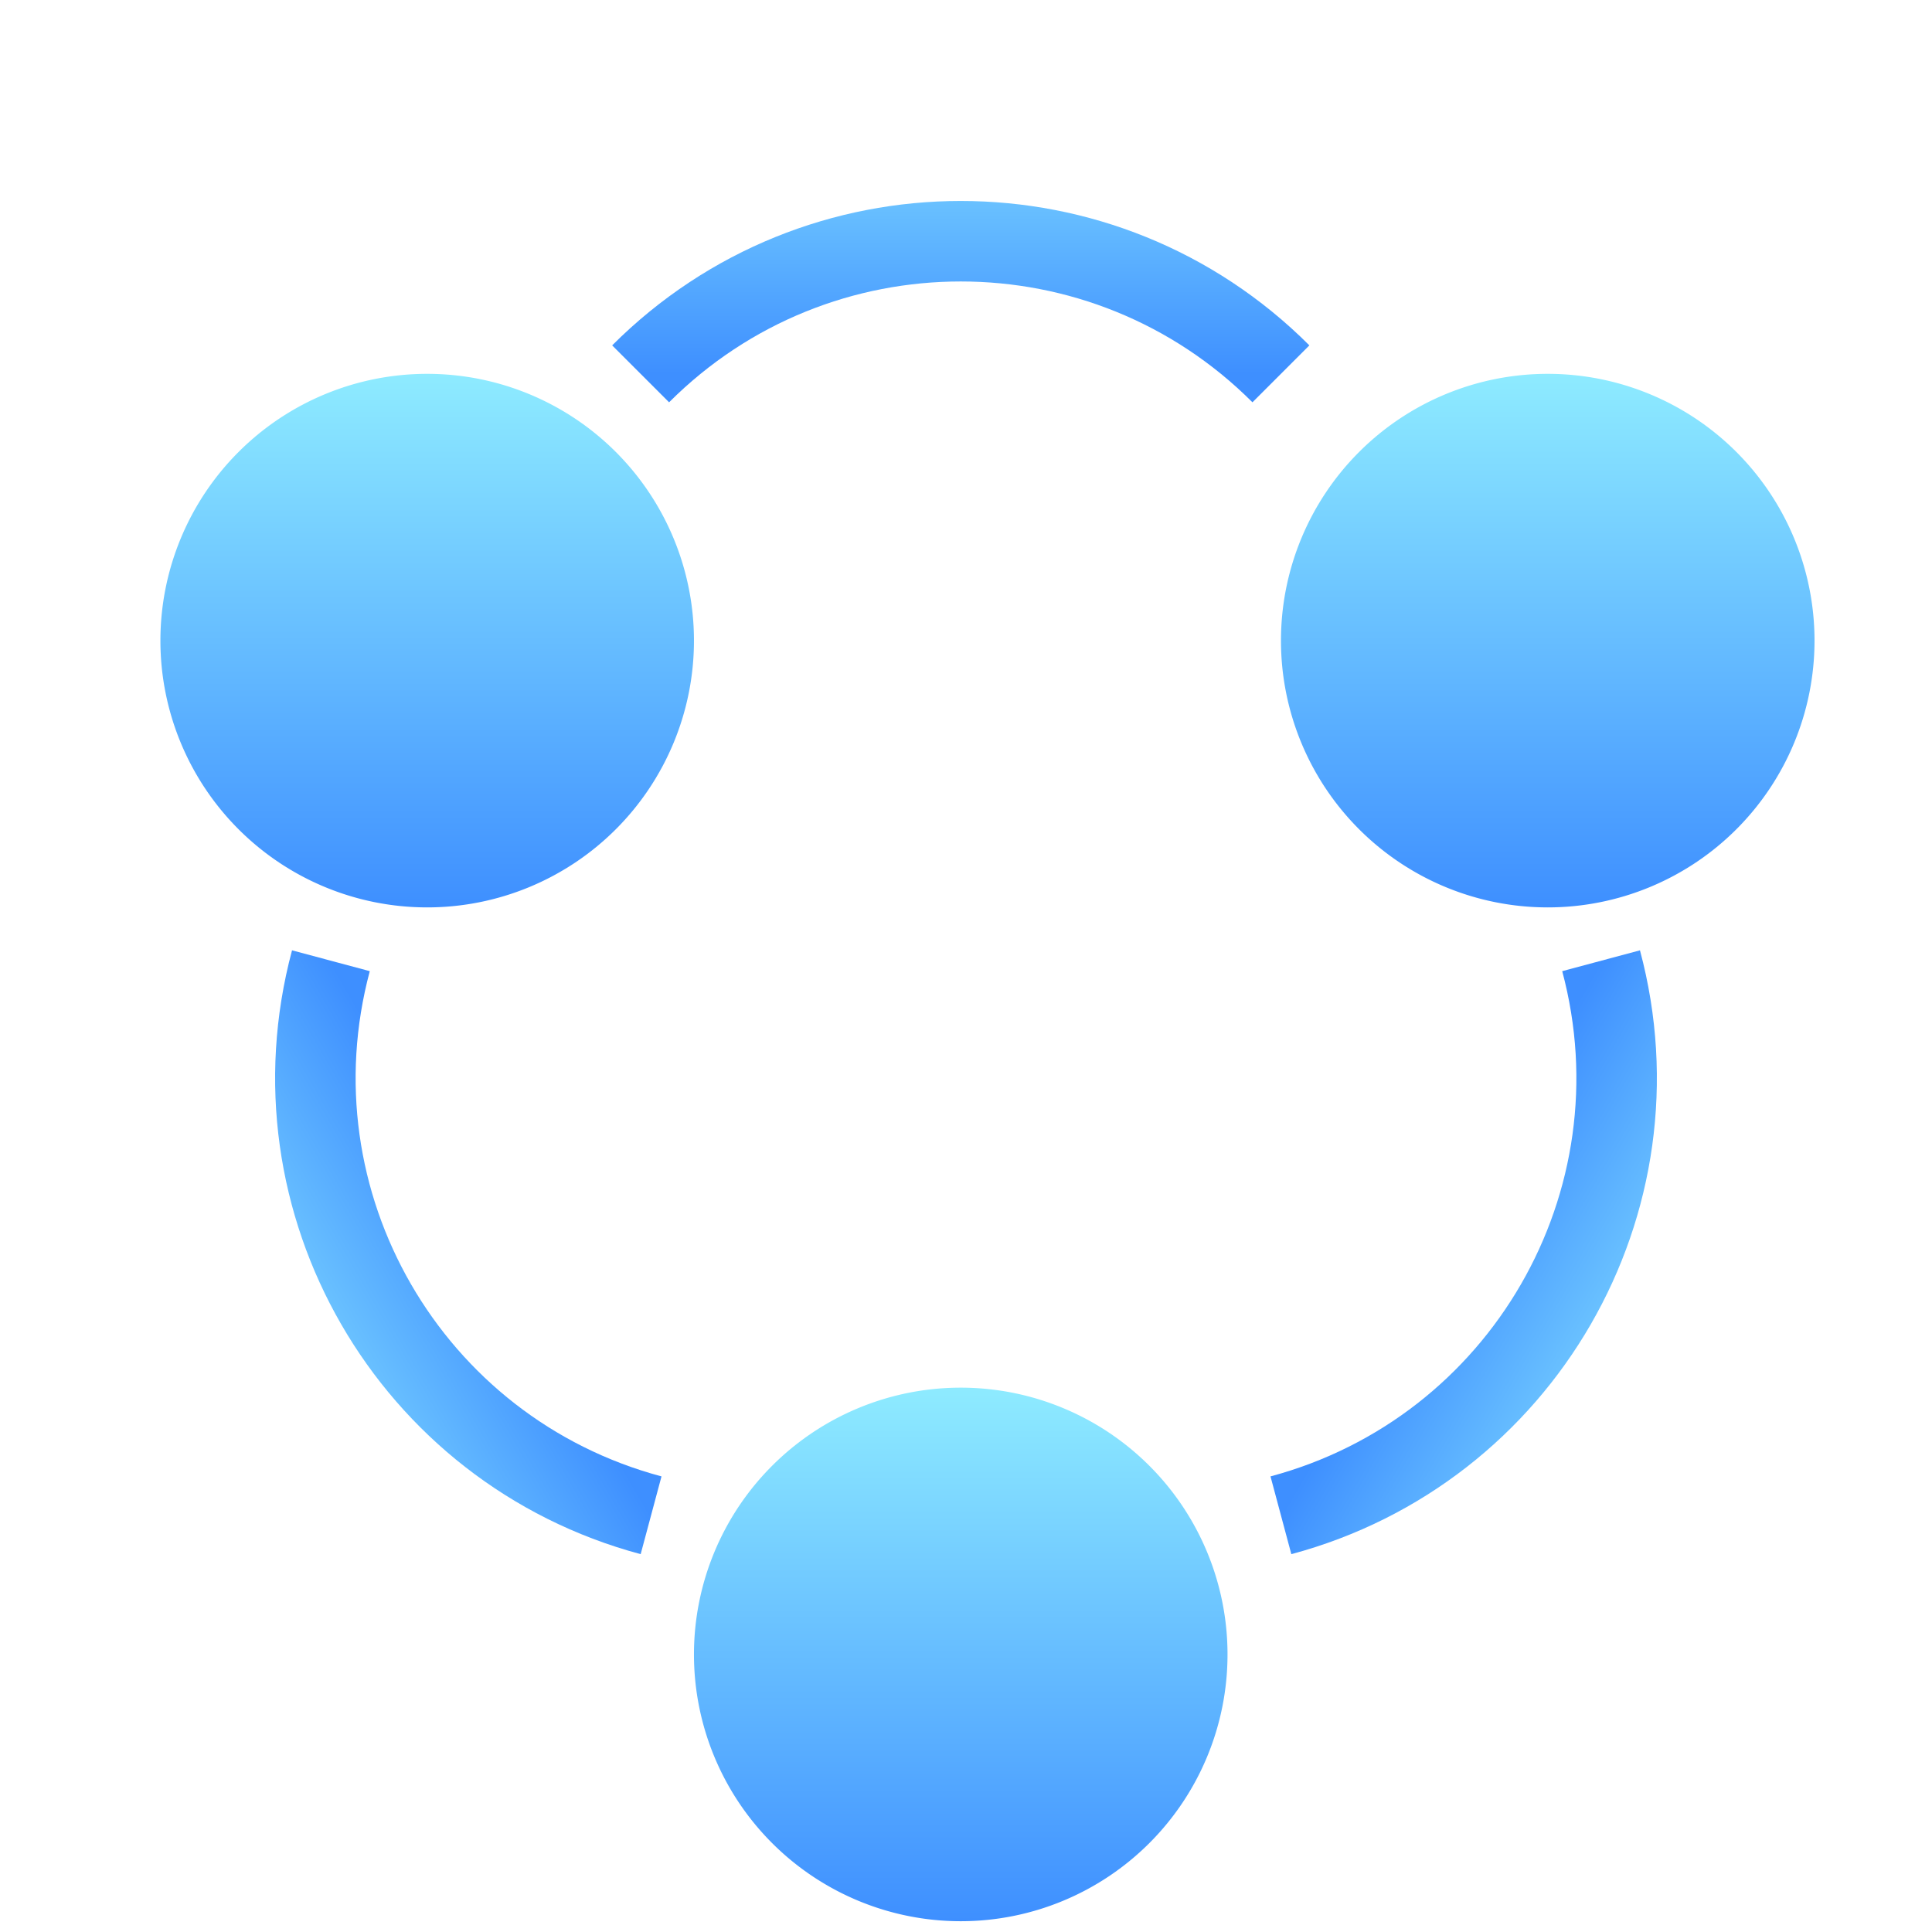 <svg xmlns="http://www.w3.org/2000/svg" fill="none" viewBox="0 0 36 36" class="design-iconfont">
  <path fill="url(#6dsu0ats6__paint0_linear_936_7333)" d="M7.96 6.966A4.971 4.971 0 1 0 7.96 16.908A4.971 4.971 0 1 0 7.96 6.966Z"/>
  <path fill="url(#6dsu0ats6__paint1_linear_936_7333)" d="M17.902 25.857A4.971 4.971 0 1 0 17.902 35.799A4.971 4.971 0 1 0 17.902 25.857Z"/>
  <path fill="url(#6dsu0ats6__paint2_linear_936_7333)" d="M28.84 6.966A4.971 4.971 0 1 0 28.84 16.908A4.971 4.971 0 1 0 28.84 6.966Z"/>
  <path d="M11.937 6.966V6.966C15.232 3.671 20.573 3.671 23.868 6.966V6.966" stroke="url(#6dsu0ats6__paint3_linear_936_7333)" stroke-width="1.5"/>
  <path d="M29.834 17.902V17.902C31.04 22.403 28.369 27.029 23.868 28.235V28.235" stroke="url(#6dsu0ats6__paint4_linear_936_7333)" stroke-width="1.5"/>
  <path d="M12.132 28.235V28.235C7.631 27.029 4.96 22.403 6.166 17.902V17.902" stroke="url(#6dsu0ats6__paint5_linear_936_7333)" stroke-width="1.5"/>
  <defs>
    <linearGradient id="6dsu0ats6__paint0_linear_936_7333" x1="7.96" y1="6.966" x2="7.96" y2="16.908" gradientUnits="userSpaceOnUse">
      <stop stop-color="#8EEBFF"/>
      <stop offset="1" stop-color="#3E8FFF"/>
    </linearGradient>
    <linearGradient id="6dsu0ats6__paint1_linear_936_7333" x1="17.902" y1="25.857" x2="17.902" y2="35.799" gradientUnits="userSpaceOnUse">
      <stop stop-color="#8EEBFF"/>
      <stop offset="1" stop-color="#3E8FFF"/>
    </linearGradient>
    <linearGradient id="6dsu0ats6__paint2_linear_936_7333" x1="28.84" y1="6.966" x2="28.84" y2="16.908" gradientUnits="userSpaceOnUse">
      <stop stop-color="#8EEBFF"/>
      <stop offset="1" stop-color="#3E8FFF"/>
    </linearGradient>
    <linearGradient id="6dsu0ats6__paint3_linear_936_7333" x1="17.902" y1="1" x2="17.902" y2="6.966" gradientUnits="userSpaceOnUse">
      <stop stop-color="#8EEBFF"/>
      <stop offset="1" stop-color="#3E8FFF"/>
    </linearGradient>
    <linearGradient id="6dsu0ats6__paint4_linear_936_7333" x1="32.017" y1="26.052" x2="26.851" y2="23.069" gradientUnits="userSpaceOnUse">
      <stop stop-color="#8EEBFF"/>
      <stop offset="1" stop-color="#3E8FFF"/>
    </linearGradient>
    <linearGradient id="6dsu0ats6__paint5_linear_936_7333" x1="3.983" y1="26.052" x2="9.149" y2="23.069" gradientUnits="userSpaceOnUse">
      <stop stop-color="#8EEBFF"/>
      <stop offset="1" stop-color="#3E8FFF"/>
    </linearGradient>
  </defs>
</svg>
